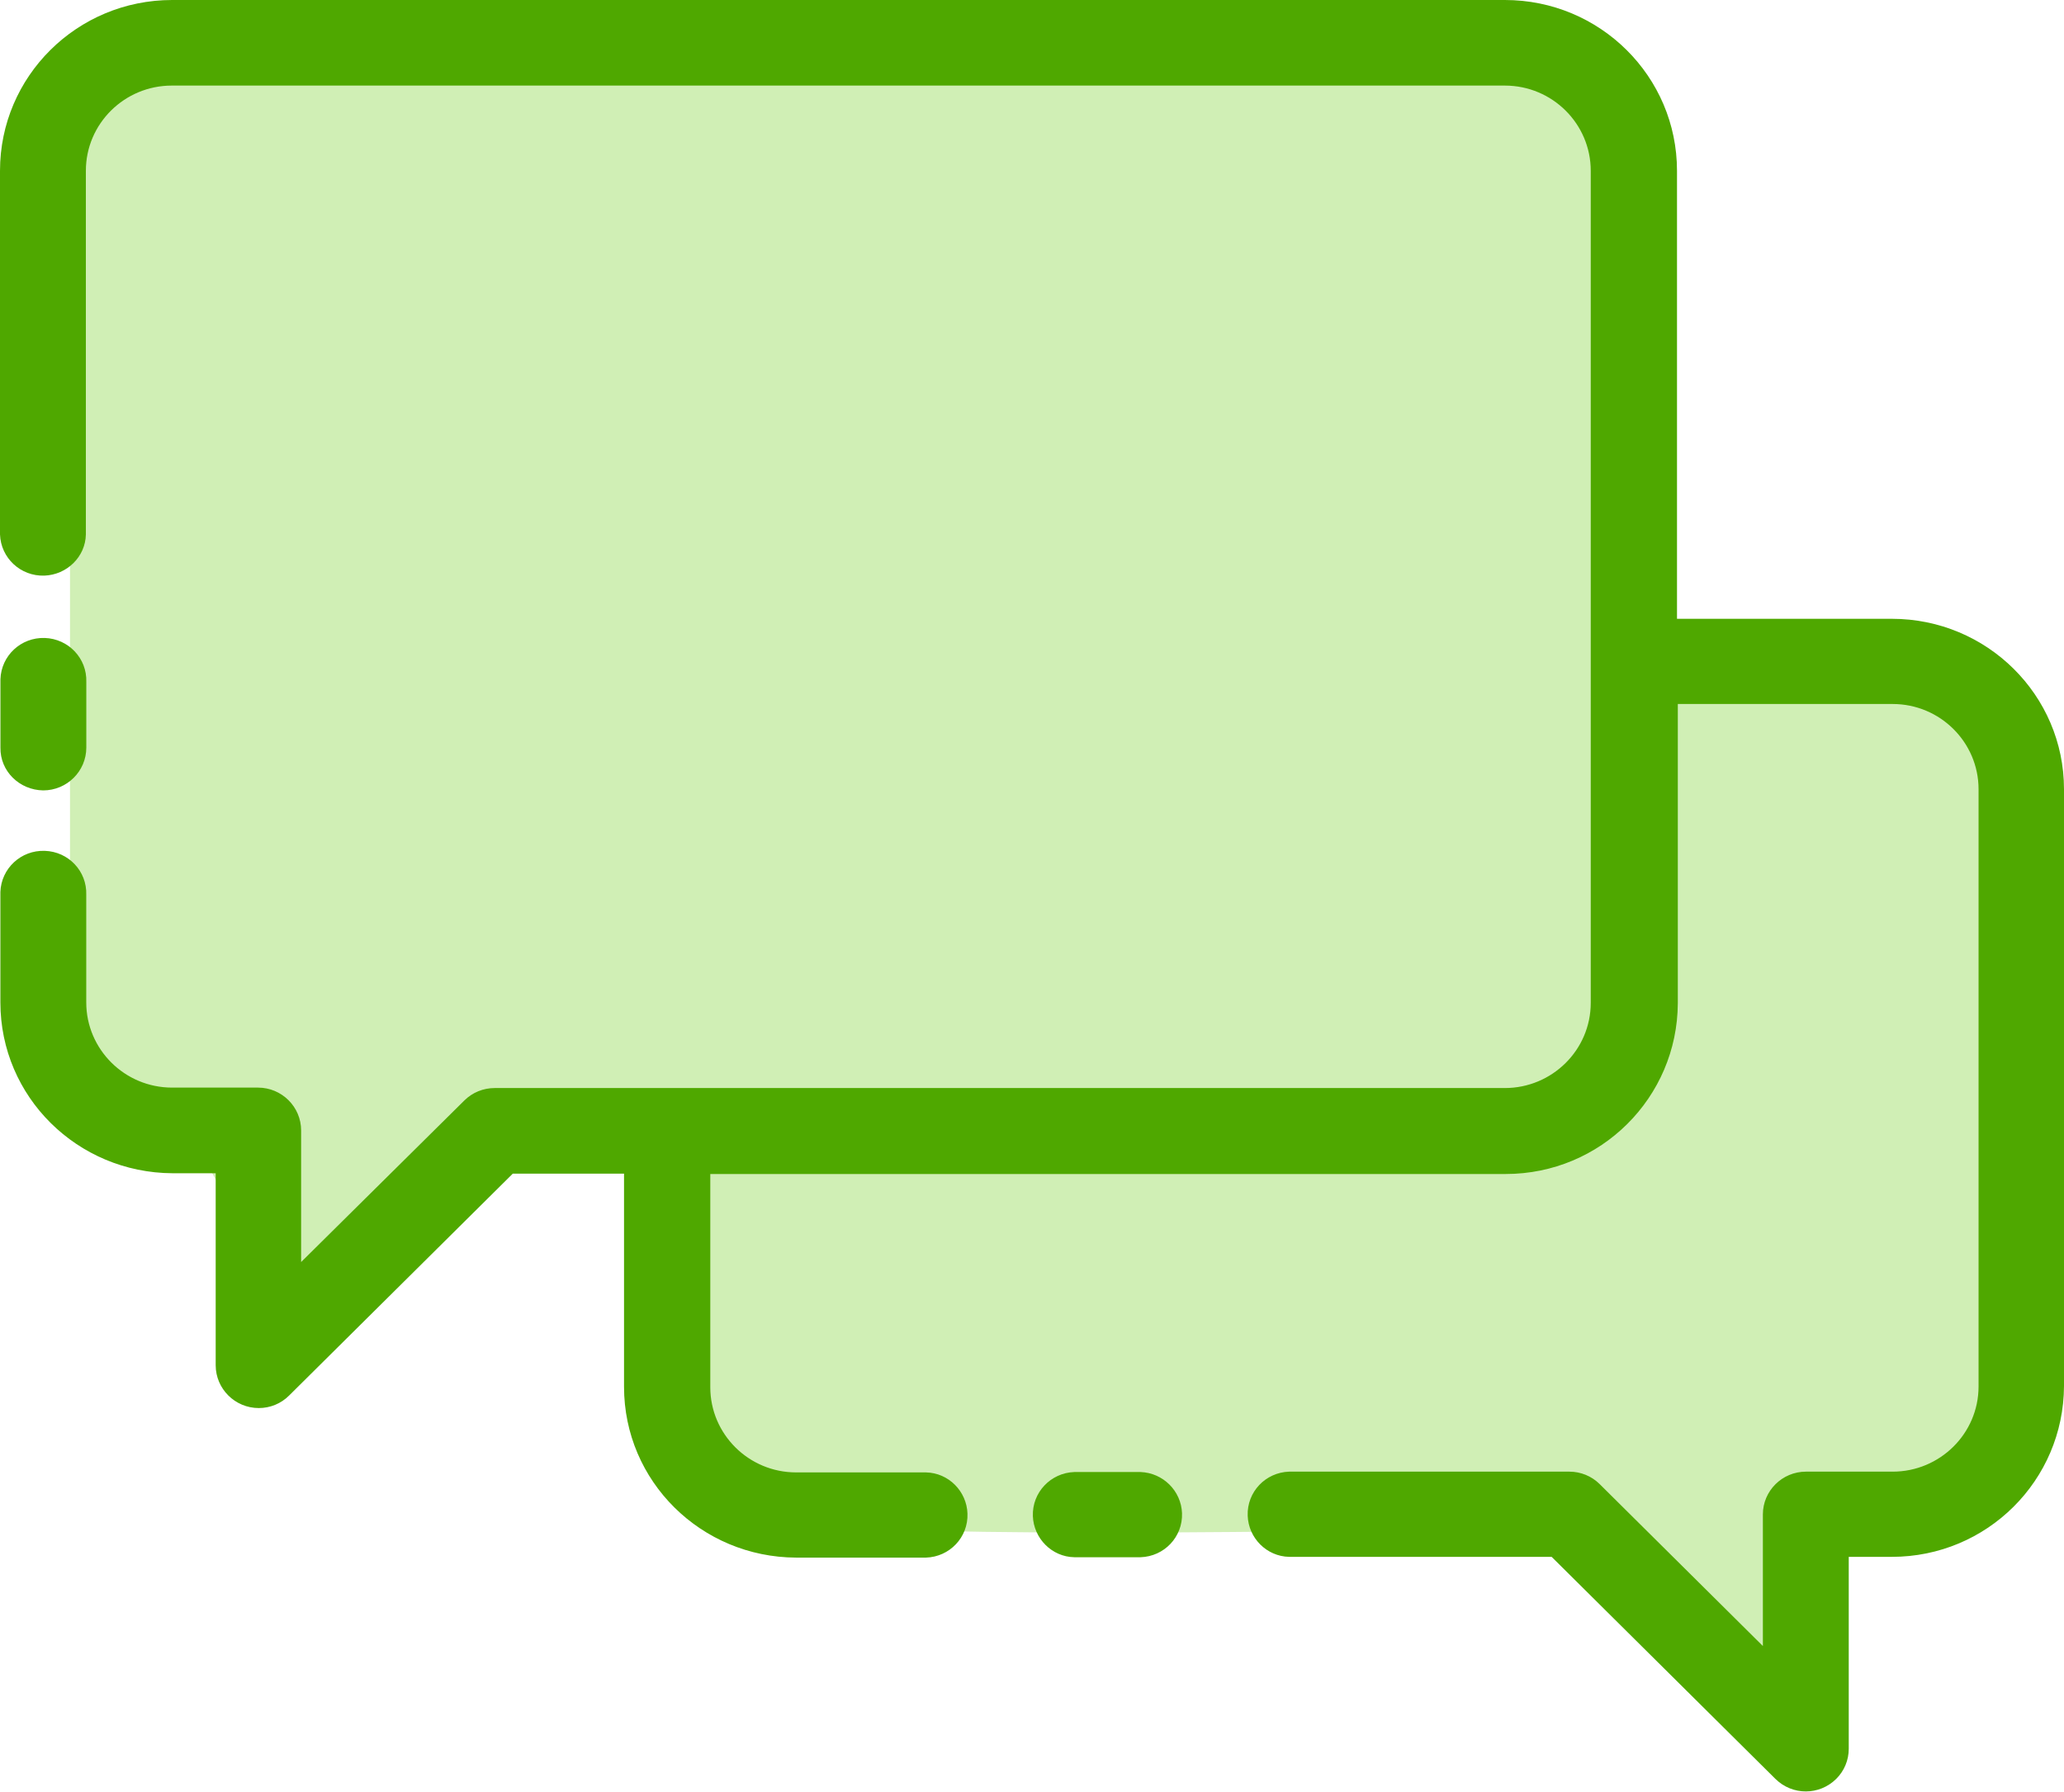 <svg width="38" height="33" viewBox="0 0 38 33" fill="none" xmlns="http://www.w3.org/2000/svg">
<path d="M1.289 19.056V1.743L2.931 0.581C8.913 0.542 21.697 0.488 24.98 0.581C28.264 0.674 29.633 1.394 29.906 1.743V12.2C30.727 12.162 32.815 12.107 34.598 12.2C36.38 12.293 37.139 13.866 37.295 14.64C37.569 17.623 37.952 24.122 37.295 26.26C36.638 28.398 35.223 28.39 34.598 28.119H33.073V31.954L28.733 28.119C25.293 28.197 17.85 28.305 15.598 28.119C13.346 27.933 12.705 26.802 12.666 26.26V20.799H9.616L4.69 24.866C4.651 23.626 4.245 21.078 2.931 20.799C1.617 20.52 1.289 19.521 1.289 19.056Z" fill="#D0EFB5"/>
<path d="M20.998 27.107H19.78C19.343 27.122 19.001 27.483 19.016 27.918C19.031 28.33 19.365 28.669 19.78 28.676H20.998C21.436 28.662 21.777 28.301 21.762 27.866C21.747 27.454 21.413 27.122 20.998 27.107Z" fill="#4FA800"/>
<path d="M34.831 11.395H30.875V3.145C30.875 1.407 29.457 0 27.706 0H3.169C1.418 0 0 1.407 0 3.145V9.841C0.015 10.276 0.379 10.614 0.816 10.6C1.232 10.585 1.573 10.254 1.581 9.841V3.145C1.581 2.276 2.293 1.576 3.162 1.576H27.706C28.582 1.576 29.287 2.283 29.287 3.145V18.467C29.287 19.336 28.574 20.036 27.706 20.036H9.107C8.899 20.036 8.698 20.117 8.55 20.264L5.544 23.24V20.817C5.544 20.382 5.188 20.028 4.75 20.028H3.169C2.293 20.028 1.588 19.321 1.588 18.459V16.478C1.603 16.043 1.262 15.682 0.824 15.668C0.386 15.653 0.022 15.992 0.007 16.426C0.007 16.441 0.007 16.456 0.007 16.478V18.459C0.007 20.198 1.425 21.597 3.177 21.605H3.971V25.14C3.971 25.575 4.327 25.929 4.765 25.929C4.973 25.929 5.173 25.848 5.321 25.7L9.441 21.612H11.489V25.538C11.489 27.277 12.907 28.676 14.658 28.683H17.048C17.486 28.669 17.827 28.308 17.812 27.873C17.798 27.461 17.464 27.122 17.048 27.114H14.658C13.782 27.114 13.077 26.407 13.077 25.546V21.619H27.721C29.472 21.619 30.882 20.212 30.89 18.474V12.964H34.846C35.721 12.964 36.427 13.671 36.427 14.533V25.531C36.427 26.4 35.714 27.1 34.846 27.1H33.25C32.812 27.1 32.456 27.453 32.456 27.888V30.311L29.45 27.328C29.302 27.181 29.101 27.1 28.893 27.1H23.735C23.297 27.114 22.956 27.475 22.971 27.91C22.985 28.323 23.32 28.661 23.735 28.669H28.567L32.686 32.757C32.998 33.066 33.495 33.066 33.807 32.757C33.955 32.61 34.037 32.411 34.037 32.205V28.669H34.831C36.582 28.669 37.993 27.262 38 25.523V14.533C38 12.802 36.582 11.395 34.831 11.395Z" fill="#4FA800"/>
<path d="M0.795 14.555C1.233 14.555 1.589 14.201 1.589 13.767V12.559C1.604 12.124 1.262 11.763 0.824 11.748C0.386 11.734 0.023 12.073 0.008 12.507C0.008 12.522 0.008 12.537 0.008 12.559V13.767C0.001 14.201 0.357 14.548 0.795 14.555Z" fill="#4FA800"/>
</svg>
